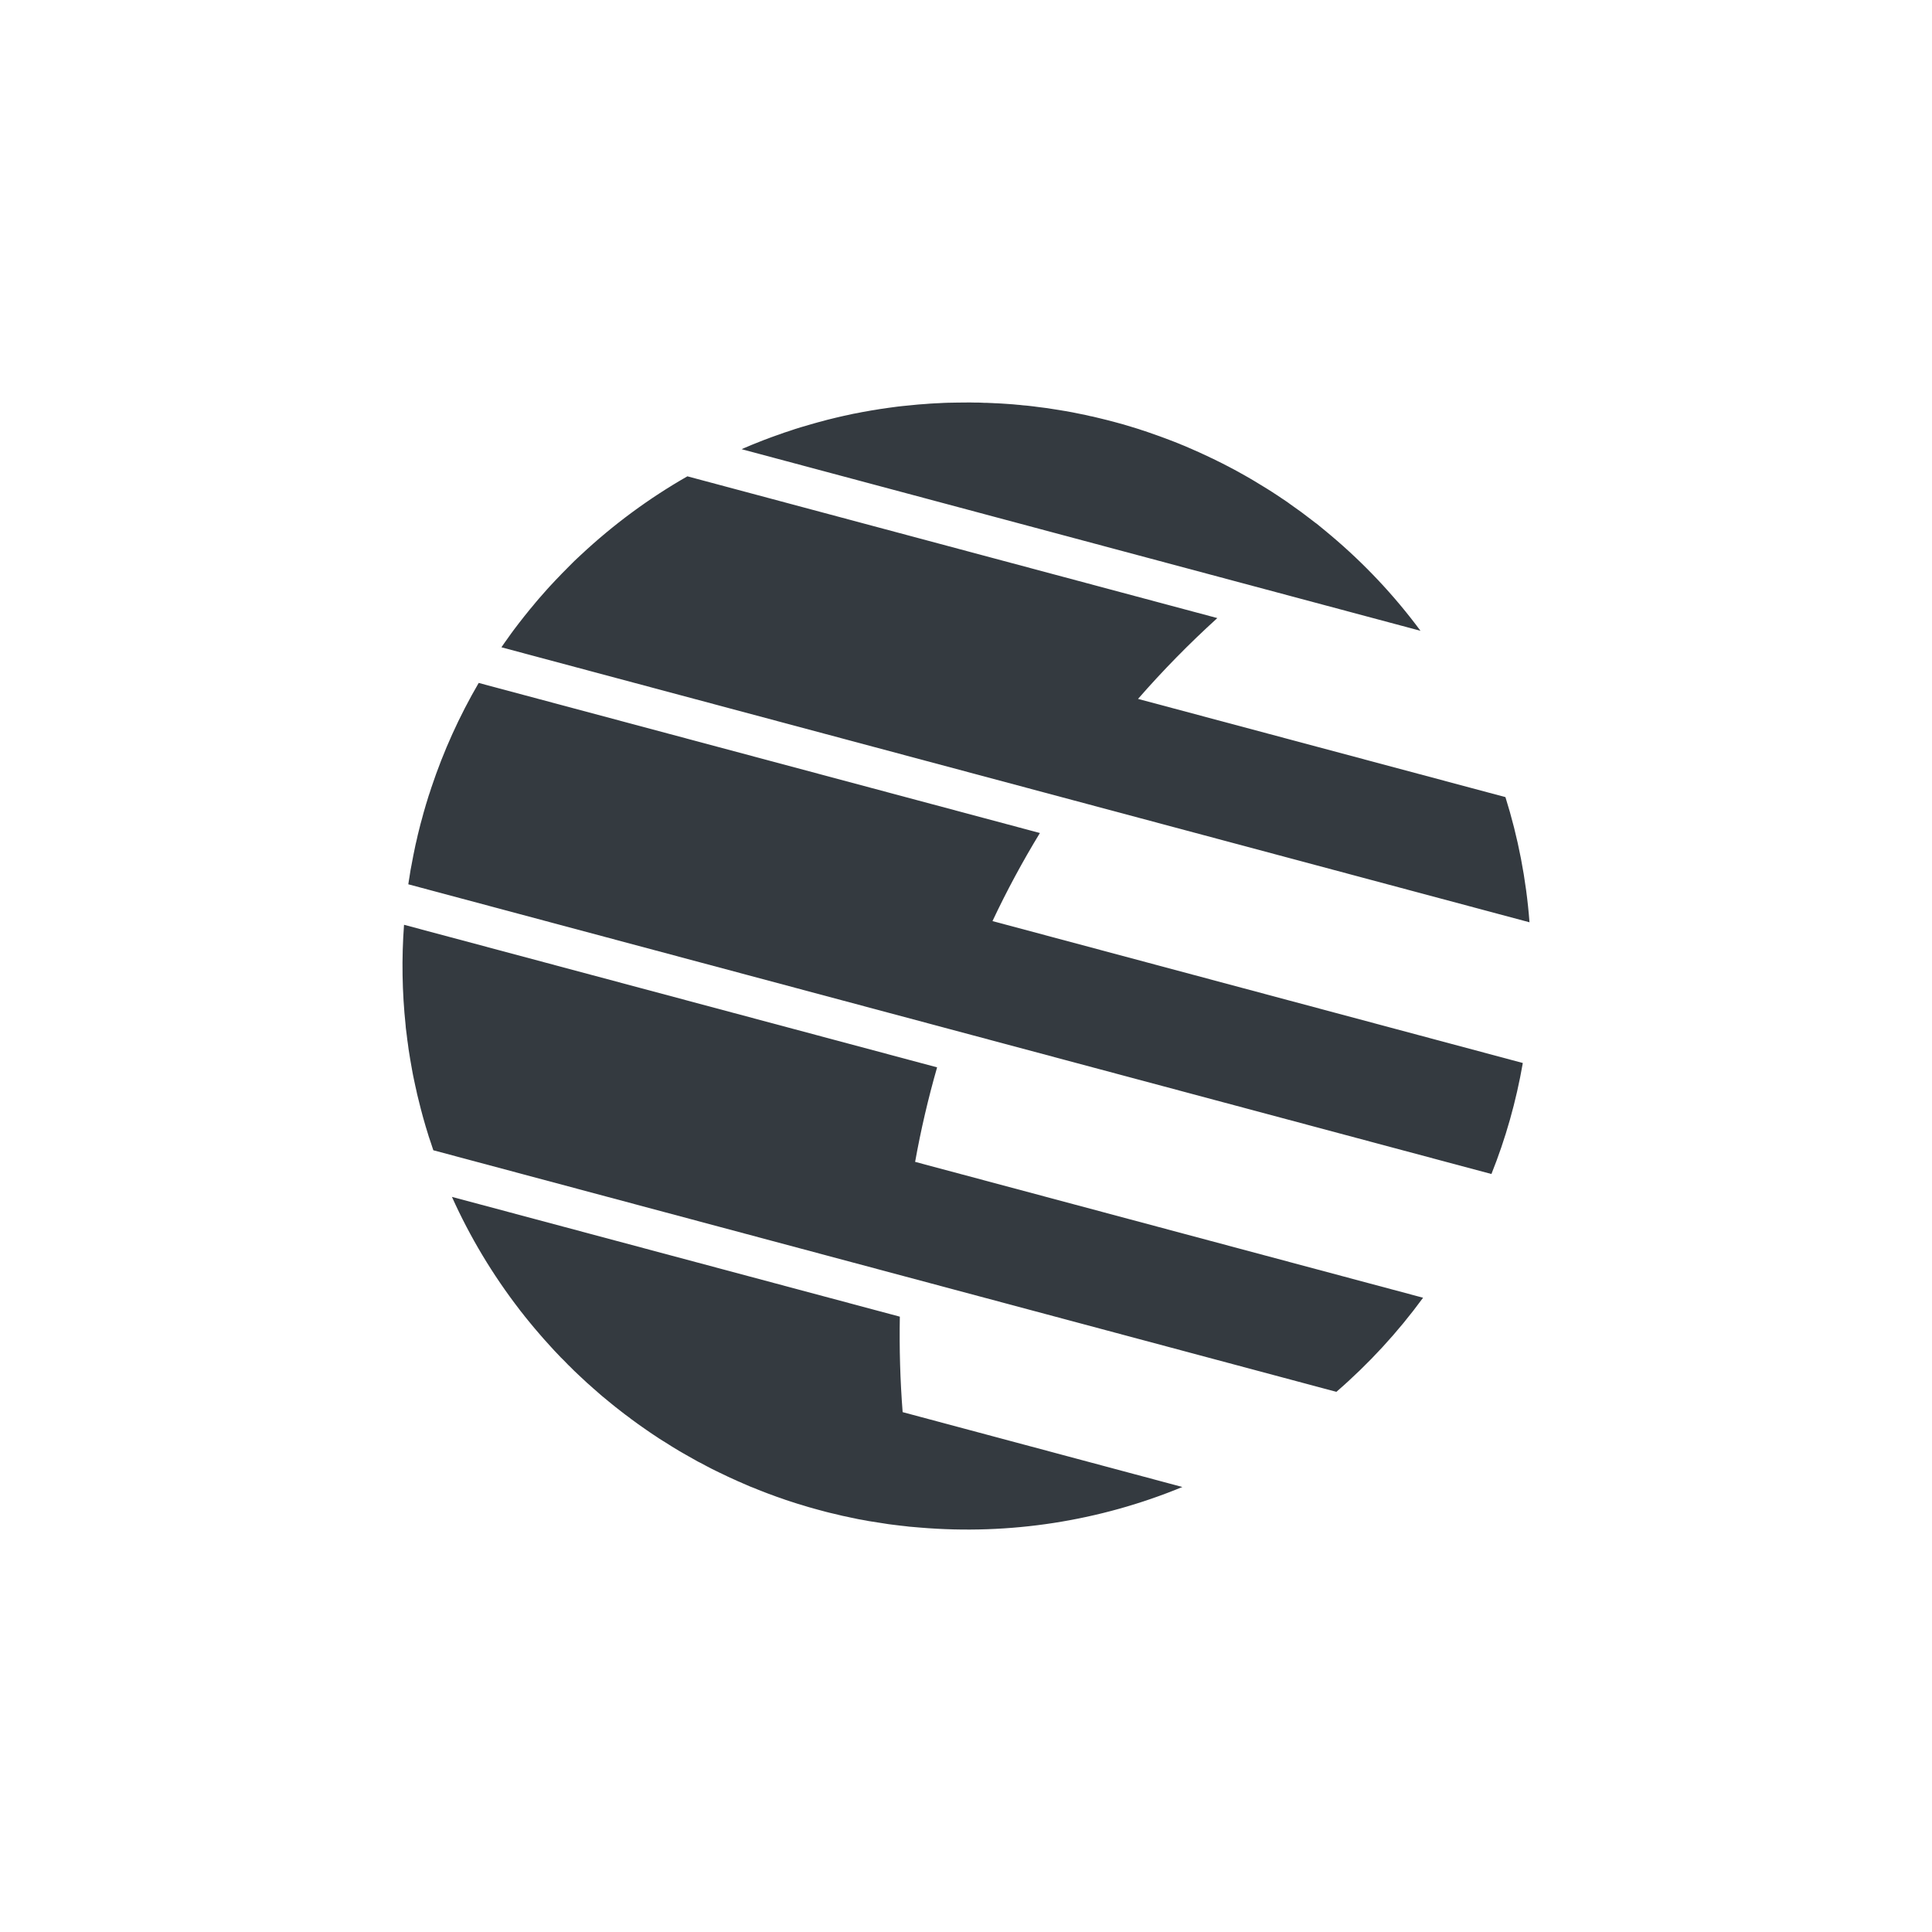 <svg width="24" height="24" viewBox="0 0 24 24" fill="none" xmlns="http://www.w3.org/2000/svg">
<g clip-path="url(#clip0_2721_7714)">
<path fill-rule="evenodd" clip-rule="evenodd" d="M5.614 14.868L11.178 16.356C11.171 16.752 11.182 17.148 11.213 17.542L14.688 18.472C13.657 18.897 12.54 19.07 11.429 18.976L11.324 18.967L11.298 18.965L11.249 18.959L11.194 18.953C11.164 18.95 11.133 18.946 11.103 18.942L11.04 18.934L10.976 18.924C10.914 18.915 10.852 18.905 10.79 18.895L10.765 18.89L10.721 18.882L10.659 18.871L10.618 18.862L10.564 18.851L10.52 18.841L10.465 18.83L10.408 18.816L10.353 18.803L10.314 18.794L10.262 18.781L10.21 18.767L10.154 18.752L10.107 18.739L10.043 18.721L10.007 18.71L9.958 18.695L9.904 18.679L9.842 18.659L9.808 18.648L9.762 18.633L9.709 18.614L9.671 18.601C9.662 18.598 9.654 18.595 9.645 18.592L9.605 18.577L9.547 18.556L9.513 18.543L9.467 18.525L9.416 18.505L9.365 18.484L9.318 18.466L9.263 18.442L9.226 18.426L9.19 18.41C9.182 18.407 9.174 18.403 9.166 18.4L9.127 18.382L9.067 18.355L9.037 18.341L8.981 18.314L8.945 18.297L8.896 18.273L8.845 18.248L8.791 18.22L8.761 18.204L8.701 18.172L8.667 18.155L8.634 18.136C8.625 18.131 8.616 18.126 8.607 18.121L8.552 18.09L8.517 18.07L8.487 18.053L8.445 18.029L8.397 18L8.343 17.967L8.313 17.948L8.264 17.917L8.228 17.895L8.182 17.866L8.141 17.838L8.11 17.818C8.1 17.811 8.089 17.804 8.079 17.797L8.053 17.779L8.028 17.762C8.02 17.756 8.012 17.751 8.004 17.745L7.971 17.722L7.927 17.691L7.886 17.661L7.843 17.63L7.811 17.605L7.766 17.572L7.722 17.538L7.672 17.499L7.645 17.478L7.608 17.448L7.565 17.413L7.513 17.37L7.486 17.348L7.459 17.325C7.451 17.318 7.443 17.31 7.434 17.303L7.408 17.28L7.372 17.249L7.332 17.213L7.292 17.178L7.256 17.144L7.217 17.108L7.186 17.079L7.134 17.03C7.115 17.011 7.096 16.992 7.077 16.973L7.06 16.957L7.036 16.932L6.996 16.891L6.966 16.862L6.937 16.831C6.904 16.797 6.871 16.762 6.839 16.726L6.793 16.675L6.756 16.634L6.715 16.587L6.691 16.559L6.66 16.523L6.626 16.483L6.599 16.45C6.594 16.444 6.588 16.438 6.583 16.431L6.557 16.399L6.518 16.351L6.495 16.321L6.465 16.284L6.454 16.269C6.12 15.836 5.838 15.366 5.614 14.868ZM5.019 11.488L11.641 13.259C11.53 13.646 11.439 14.037 11.368 14.433L17.678 16.121C17.364 16.55 17.003 16.942 16.601 17.29L5.383 14.289L5.374 14.262L5.354 14.201C5.344 14.171 5.334 14.142 5.324 14.112L5.32 14.098C5.275 13.956 5.235 13.811 5.2 13.666L5.182 13.593L5.172 13.546L5.159 13.489L5.149 13.442L5.138 13.39L5.128 13.341L5.118 13.286C5.103 13.204 5.089 13.121 5.076 13.037L5.067 12.968L5.06 12.92L5.053 12.861C5.049 12.829 5.045 12.798 5.041 12.767L5.039 12.739C4.995 12.323 4.988 11.905 5.019 11.488ZM5.948 8.484L12.918 10.348C12.703 10.701 12.506 11.066 12.329 11.442L18.917 13.205C18.834 13.683 18.703 14.145 18.527 14.584L11.79 12.782L5.072 10.985L5.081 10.927L5.086 10.898L5.092 10.859L5.1 10.808L5.111 10.751C5.126 10.665 5.144 10.579 5.162 10.493L5.179 10.421L5.19 10.371L5.204 10.315C5.217 10.262 5.23 10.21 5.245 10.159L5.261 10.099L5.275 10.051L5.292 9.992L5.307 9.944L5.324 9.888L5.34 9.841L5.358 9.785C5.509 9.332 5.706 8.896 5.947 8.483L5.948 8.484ZM8.539 5.917L15.122 7.678C14.775 7.993 14.446 8.328 14.137 8.682L18.701 9.902C18.857 10.399 18.959 10.92 19 11.457L6.229 8.041L6.255 8.003L6.271 7.98L6.294 7.948L6.321 7.91L6.353 7.865L6.384 7.823L6.422 7.773L6.451 7.735L6.484 7.693L6.516 7.652L6.551 7.609L6.583 7.569L6.621 7.524L6.653 7.485L6.691 7.44L6.722 7.405L6.764 7.357L6.795 7.322L6.834 7.279L6.866 7.245L6.908 7.2L6.942 7.165L6.979 7.126L7.077 7.027L7.135 6.969L7.169 6.937L7.214 6.895C7.616 6.519 8.061 6.19 8.539 5.917ZM12.01 5H12.066L12.114 5.001L12.155 5.001L12.186 5.002L12.226 5.004L12.253 5.004L12.297 5.006L12.324 5.007L12.359 5.009L12.391 5.01L12.442 5.013L12.503 5.017L12.587 5.023L12.638 5.028L12.664 5.03L12.709 5.035L12.757 5.039L12.784 5.042L12.844 5.049L12.873 5.053L12.936 5.061L12.983 5.067L13.008 5.07L13.045 5.076L13.166 5.095L13.207 5.102L13.245 5.108L13.326 5.123L13.38 5.134L13.444 5.147L13.471 5.152L13.515 5.162L13.539 5.168L13.575 5.175L13.6 5.181L13.637 5.19L13.666 5.197L13.707 5.207L13.764 5.221L13.829 5.238L13.895 5.256L13.961 5.274L13.99 5.283L14.031 5.295L14.076 5.309L14.119 5.322L14.148 5.331L14.177 5.341L14.221 5.355L14.279 5.375L14.339 5.396L14.367 5.406L14.404 5.419L14.458 5.439L14.522 5.463L14.59 5.489L14.648 5.512L14.676 5.524L14.711 5.538L14.735 5.548L14.771 5.564L14.795 5.574L14.828 5.589L14.892 5.617L14.95 5.644L14.994 5.664L15.037 5.685L15.072 5.701L15.126 5.728L15.179 5.754L15.239 5.785L15.27 5.801L15.298 5.816L15.325 5.83L15.36 5.849L15.384 5.862L15.414 5.879L15.466 5.908L15.527 5.943L15.578 5.973L15.611 5.993L15.642 6.012L15.698 6.046L15.75 6.078L15.807 6.114L15.828 6.128L15.865 6.152L15.914 6.185L15.938 6.201L15.974 6.225L16.01 6.25L16.023 6.26C16.055 6.282 16.086 6.304 16.117 6.327L16.166 6.362L16.203 6.39L16.236 6.415L16.286 6.453L16.334 6.49L16.358 6.507L16.387 6.531L16.437 6.572L16.483 6.61L16.532 6.651C16.948 7.001 17.322 7.399 17.646 7.836L9.213 5.58L9.249 5.564L9.287 5.548L9.334 5.528L9.384 5.508C9.45 5.481 9.517 5.455 9.583 5.431L9.639 5.411L9.694 5.392L9.743 5.374L9.799 5.356C9.849 5.338 9.901 5.322 9.953 5.306L10.006 5.291L10.056 5.276L10.115 5.259L10.165 5.245L10.223 5.23L10.273 5.216L10.326 5.203L10.379 5.19L10.434 5.177L10.487 5.165L10.544 5.153L10.597 5.141L10.652 5.131L10.706 5.12L10.764 5.11L10.818 5.1L10.875 5.091L10.928 5.082L10.985 5.074L11.039 5.066L11.098 5.058L11.151 5.051L11.213 5.044L11.265 5.039L11.326 5.033C11.38 5.027 11.435 5.022 11.49 5.019L11.552 5.014L11.604 5.011L11.668 5.008L11.722 5.005L11.781 5.003L11.837 5.002L11.895 5.001L12.01 5V5Z" fill="#343A40"/>
</g>
<defs>
<clipPath id="clip0_2721_7714">
<rect width="14" height="14" fill="white" transform="translate(5 5)"/>
</clipPath>
</defs>
</svg>
